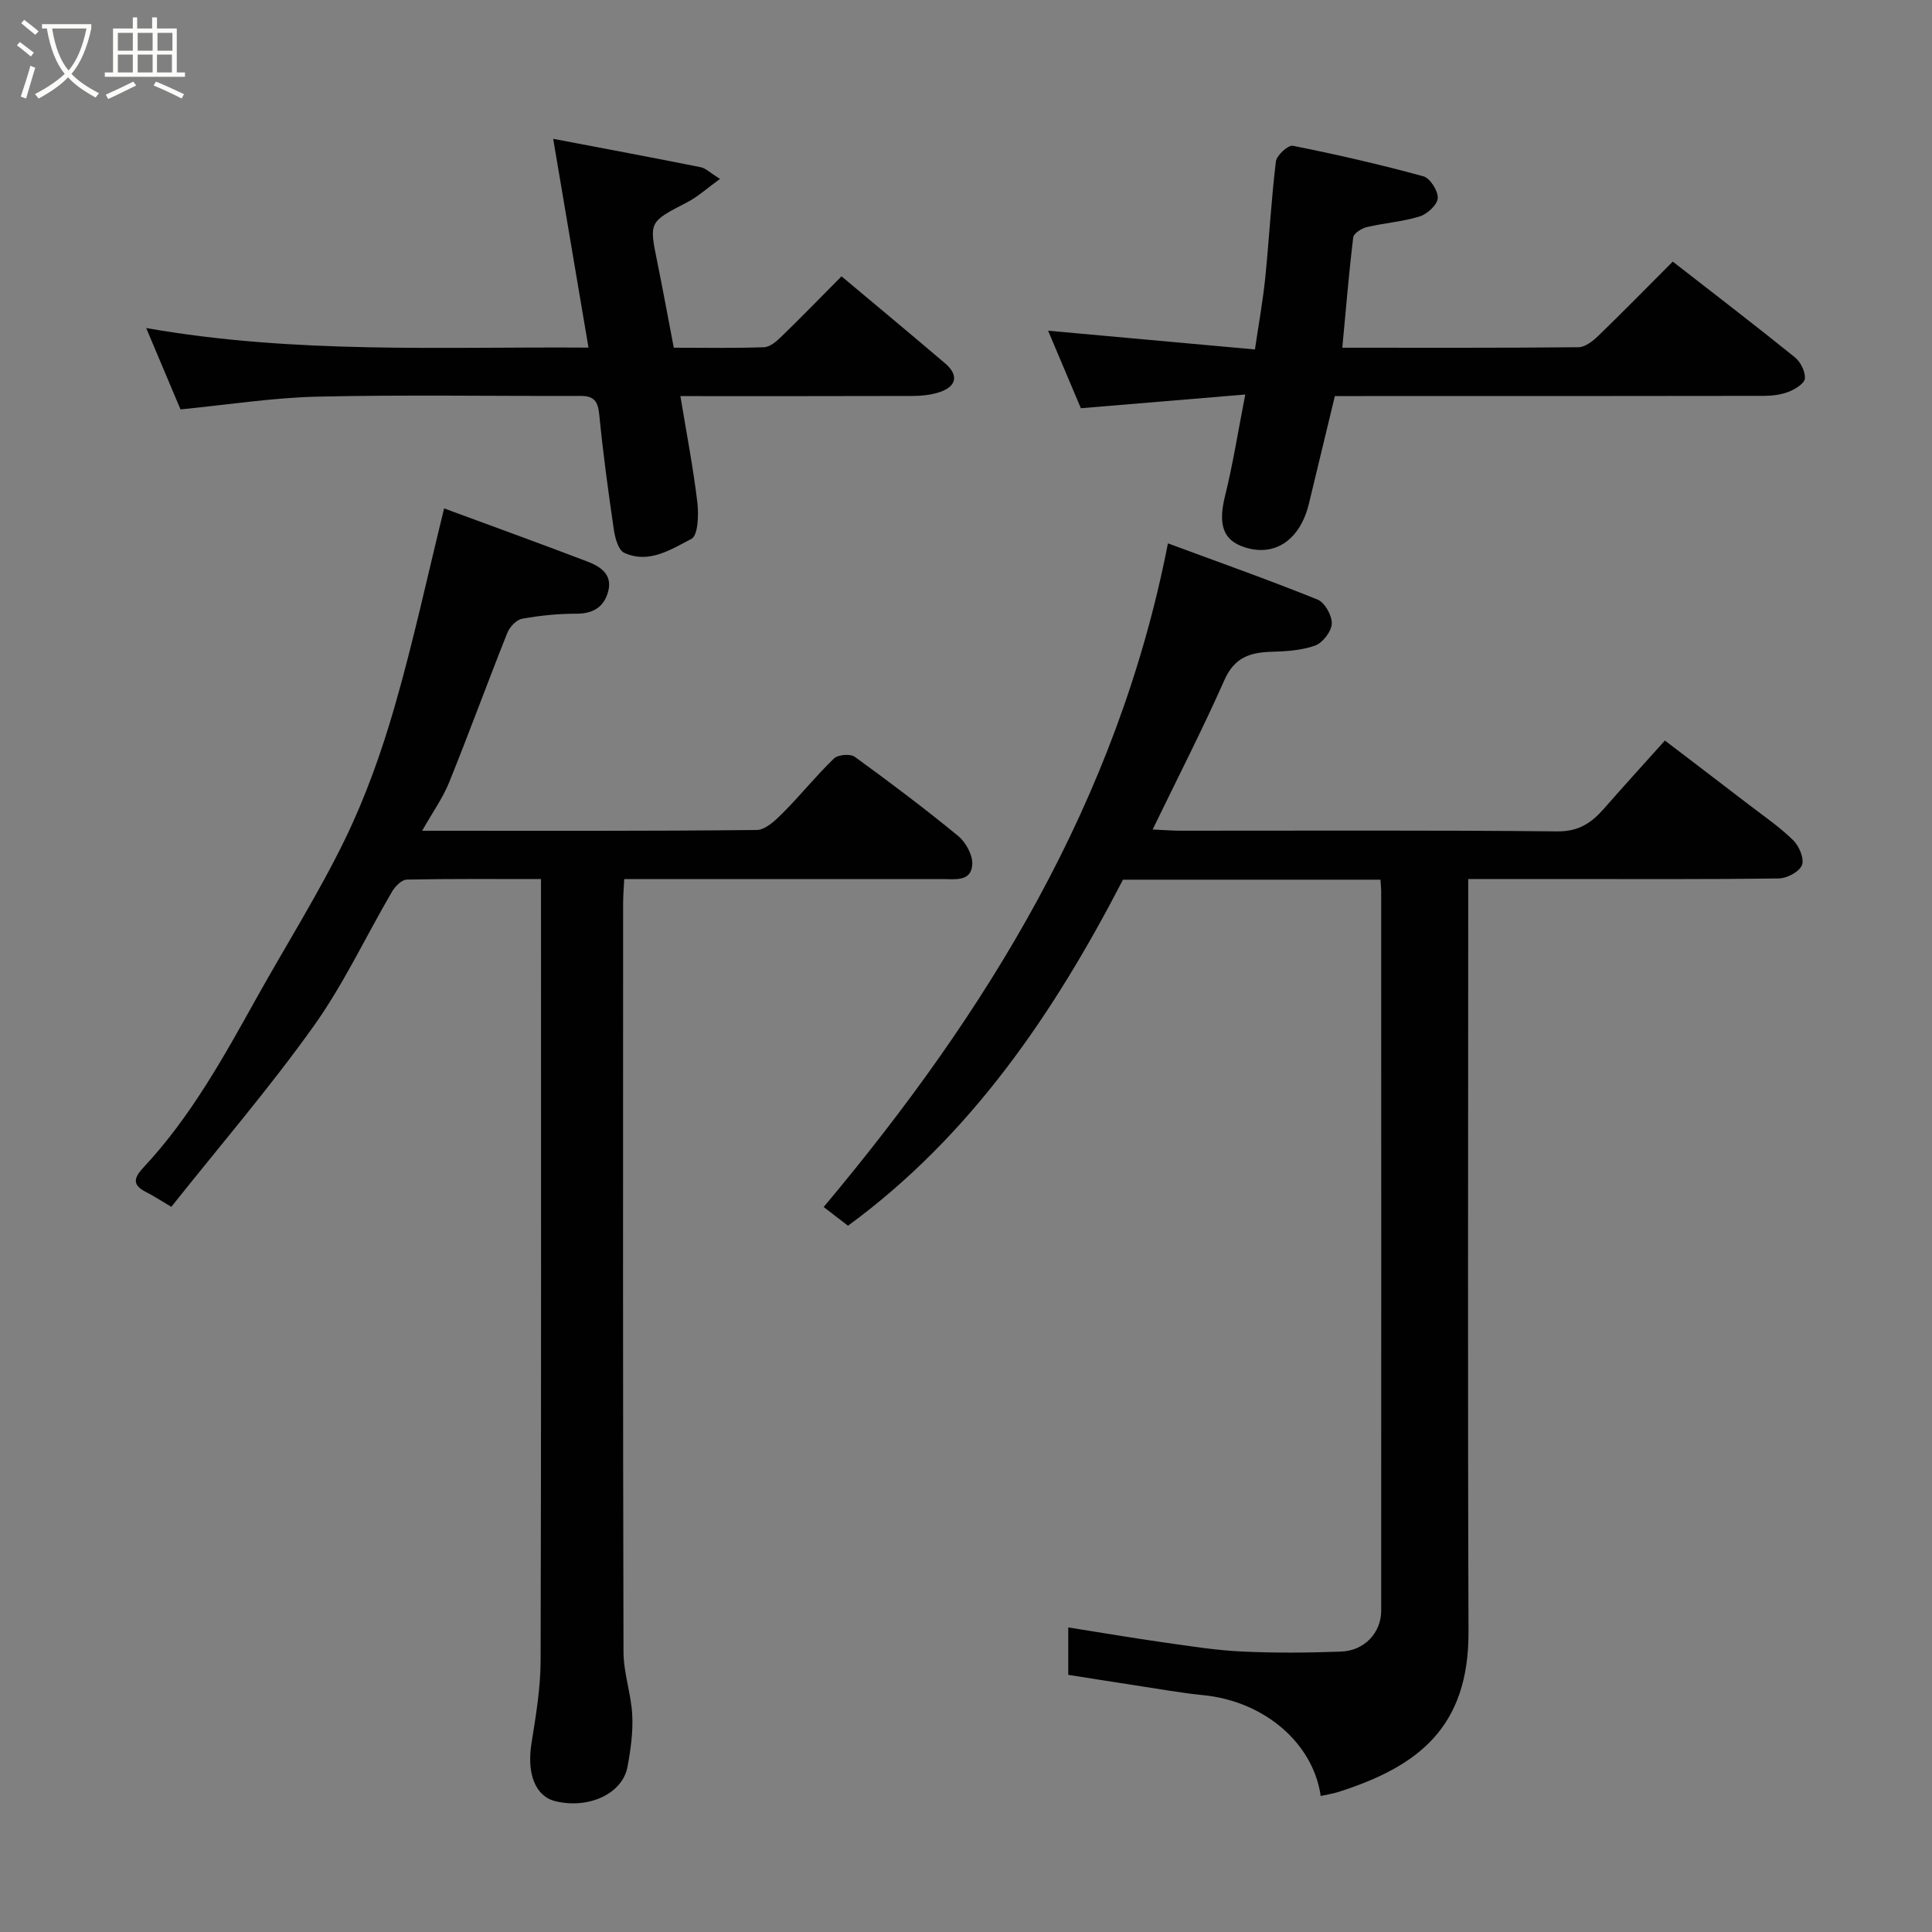 <svg enable-background="new 0 0 400 400" viewBox="0 0 400 400" xmlns="http://www.w3.org/2000/svg"><rect x="0" y="0" width="400" height="400" fill="#808080" stroke="none"/><path d="m6.4 11.7c-1-.8-1.9-1.6-2.9-2.3l.6-.7c.9.7 1.9 1.4 2.9 2.2zm-2.1 8.3c.7-2.1 1.4-4.2 2-6.4.2.1.6.3 1 .4-.7 2.3-1.3 4.4-1.9 6.4zm3-12.8c-1.1-.9-2.1-1.7-2.9-2.4l.6-.7c1 .8 2 1.5 3 2.4zm1.4-1.3v-.9h10.2v.9c-.9 4.2-2.3 7.3-4.1 9.4 1.3 1.4 3.2 2.7 5.7 4-.2.2-.4.5-.7.9-2.5-1.4-4.4-2.7-5.7-4.2-1.4 1.5-3.5 3-6.1 4.4 0 0 0 0-.1-.1-.3-.4-.5-.7-.7-.8 2.7-1.4 4.7-2.8 6.2-4.2-1.8-2.2-3-5.3-3.7-9.4zm9.2 0h-7.1c.6 3.8 1.7 6.7 3.4 8.7 1.7-2 2.9-4.8 3.7-8.7z" fill="#fbfcfa"/><path d="m31.6 3.6h.9v2.3h4.1v9.1h1.7v.9h-16.6v-.9h1.7v-9.1h4.1v-2.3h.9v2.3h3.1v-2.3zm-4 13.3.6.8c-1.9.9-3.8 1.9-5.8 2.8-.2-.3-.3-.6-.5-.9 2-.9 3.9-1.8 5.7-2.7zm-3.2-10.1v3.7h3.1v-3.7zm0 4.5v3.7h3.1v-3.7zm4.1-4.5v3.7h3.1v-3.7zm0 4.5v3.7h3.1v-3.7zm9.1 9.1c-2.1-1.1-4.1-2-5.8-2.7l.5-.8c2.2.9 4.1 1.8 5.8 2.6zm-1.9-13.6h-3.1v3.7h3.1zm-3.2 4.5v3.7h3.1v-3.7z" fill="#fbfcfa"/><g fill="#010101"><path d="m285.81 182.13c-18.01 0-35.49 0-53.31 0-14.24 27.52-31.41 52.96-56.93 71.64-1.79-1.37-3.48-2.67-5.04-3.87 33.82-40.32 60.87-84.12 71.28-137.4 10.35 3.83 20.75 7.51 30.97 11.63 1.5.6 3.02 3.31 2.95 4.99-.07 1.62-1.88 3.97-3.45 4.54-2.85 1.02-6.08 1.2-9.16 1.29-4.4.13-7.58 1.25-9.6 5.81-4.56 10.27-9.69 20.28-14.88 30.98 2.32.1 4.06.25 5.79.25 25.99.01 51.99-.13 77.98.14 4.43.05 7.09-1.76 9.68-4.72 4.03-4.6 8.14-9.11 12.61-14.09 6.04 4.61 11.74 8.94 17.41 13.3 3.12 2.39 6.4 4.63 9.18 7.37 1.22 1.2 2.31 3.83 1.78 5.14-.55 1.37-3.1 2.72-4.79 2.74-15.16.21-30.32.12-45.49.12-6 0-11.99 0-18.81 0v5.87c0 49.99-.12 99.97.06 149.96.07 19.76-10.34 27.88-26.86 33.16-1.21.39-2.49.57-3.74.86-1.58-11.01-11.72-19.61-24.27-20.87-4.71-.47-9.39-1.32-14.07-2.03-4.63-.7-9.26-1.45-13.93-2.18 0-3.35 0-6.3 0-9.82 6.8 1.08 13.32 2.19 19.87 3.12 5.35.76 10.71 1.62 16.09 1.87 6.84.32 13.72.27 20.57.01 4.82-.19 8.26-3.93 8.26-8.46.02-49.49.01-98.97 0-148.46.03-.82-.07-1.63-.15-2.89z"/><path d="m87.4 172c23.36 0 46.32.09 69.27-.16 1.86-.02 3.95-2.06 5.48-3.6 3.61-3.62 6.83-7.65 10.51-11.2.83-.81 3.39-1.02 4.31-.35 7.28 5.28 14.48 10.7 21.42 16.4 1.58 1.3 3.02 3.95 2.91 5.88-.22 3.64-3.59 3.03-6.2 3.03-21.81 0-43.61 0-65.86 0-.09 1.87-.23 3.47-.23 5.07-.01 51.65-.06 103.31.08 154.96.01 4.35 1.59 8.68 1.81 13.05.18 3.56-.33 7.22-.99 10.75-1.05 5.56-8.05 8.76-14.92 7.09-4.19-1.02-5.95-5.75-4.95-11.99.9-5.66 1.87-11.39 1.89-17.09.14-52.65.08-105.31.08-157.96 0-1.12 0-2.25 0-3.88-9.56 0-18.68-.08-27.79.11-1.05.02-2.4 1.39-3.04 2.47-5.44 9.3-10.03 19.18-16.26 27.9-9.14 12.8-19.43 24.78-29.45 37.38-2.46-1.45-3.76-2.32-5.16-3.02-2.94-1.47-2.7-2.89-.57-5.17 9.68-10.36 16.49-22.67 23.33-34.96 6.12-10.98 12.86-21.65 18.35-32.93 4.25-8.74 7.56-18.05 10.26-27.4 3.88-13.42 6.82-27.11 10.27-41.12 9.54 3.52 19.58 7.16 29.56 10.96 2.69 1.02 5.33 2.62 4.42 6.17-.82 3.22-3.07 4.68-6.59 4.67-3.76-.01-7.56.38-11.26 1.05-1.18.21-2.56 1.7-3.05 2.93-4.1 10.28-7.89 20.68-12.04 30.94-1.33 3.28-3.45 6.23-5.59 10.02z"/><path d="m276.37 82c-1.81 7.51-3.59 14.88-5.37 22.26-1.81 7.51-7.02 11.06-13.28 9.06-4.56-1.46-5.55-4.75-4.08-10.68 1.63-6.57 2.68-13.29 4.18-20.96-11.99 1-22.7 1.9-34.04 2.84-2.09-4.95-4.35-10.3-6.78-16.05 14.22 1.29 28.24 2.56 42.82 3.88.78-5.29 1.65-10.06 2.14-14.87.81-8.01 1.23-16.06 2.2-24.05.15-1.27 2.54-3.44 3.51-3.25 9.07 1.81 18.1 3.88 27.02 6.32 1.39.38 3.07 3.03 2.98 4.52-.08 1.38-2.16 3.3-3.74 3.79-3.53 1.1-7.32 1.35-10.95 2.21-1.08.26-2.71 1.29-2.81 2.12-.9 7.43-1.51 14.9-2.26 22.85 16.67 0 32.78.06 48.89-.1 1.37-.01 2.96-1.25 4.06-2.31 5.14-4.98 10.15-10.09 15.47-15.42 8.47 6.6 16.97 13.11 25.3 19.83 1.17.95 2.16 2.96 2.05 4.38-.08 1.02-2.01 2.22-3.34 2.74-1.62.63-3.48.85-5.24.85-27.64.05-55.28.04-82.92.04-1.82 0-3.64 0-5.81 0z"/><path d="m37.37 84.76c-2.13-5.05-4.38-10.38-7.1-16.84 30.95 5.43 61.23 3.83 91.57 4.05-2.44-14.41-4.79-28.35-7.31-43.23 10.83 2.06 20.7 3.91 30.55 5.88 1.03.21 1.92 1.13 3.99 2.42-2.65 1.91-4.57 3.69-6.82 4.85-7.87 4.08-7.87 4-6.18 12.29 1.17 5.75 2.22 11.52 3.43 17.81 6.09 0 12.39.12 18.68-.1 1.24-.04 2.61-1.23 3.61-2.21 4.18-4.06 8.24-8.24 12.44-12.47 7.23 6.06 14.38 12 21.46 18.03 2.93 2.5 2.34 4.92-1.51 6.06-1.69.5-3.54.68-5.31.68-15.81.05-31.61.03-48 .03 1.26 7.65 2.65 14.81 3.51 22.02.3 2.53.15 6.83-1.23 7.54-4.2 2.17-8.81 5.24-13.92 2.88-1.2-.55-1.88-3.04-2.13-4.73-1.17-7.94-2.25-15.89-3.03-23.88-.27-2.71-1.05-3.88-3.85-3.87-18.17.06-36.34-.26-54.5.15-9.3.22-18.58 1.69-28.35 2.64z"/></g></svg>